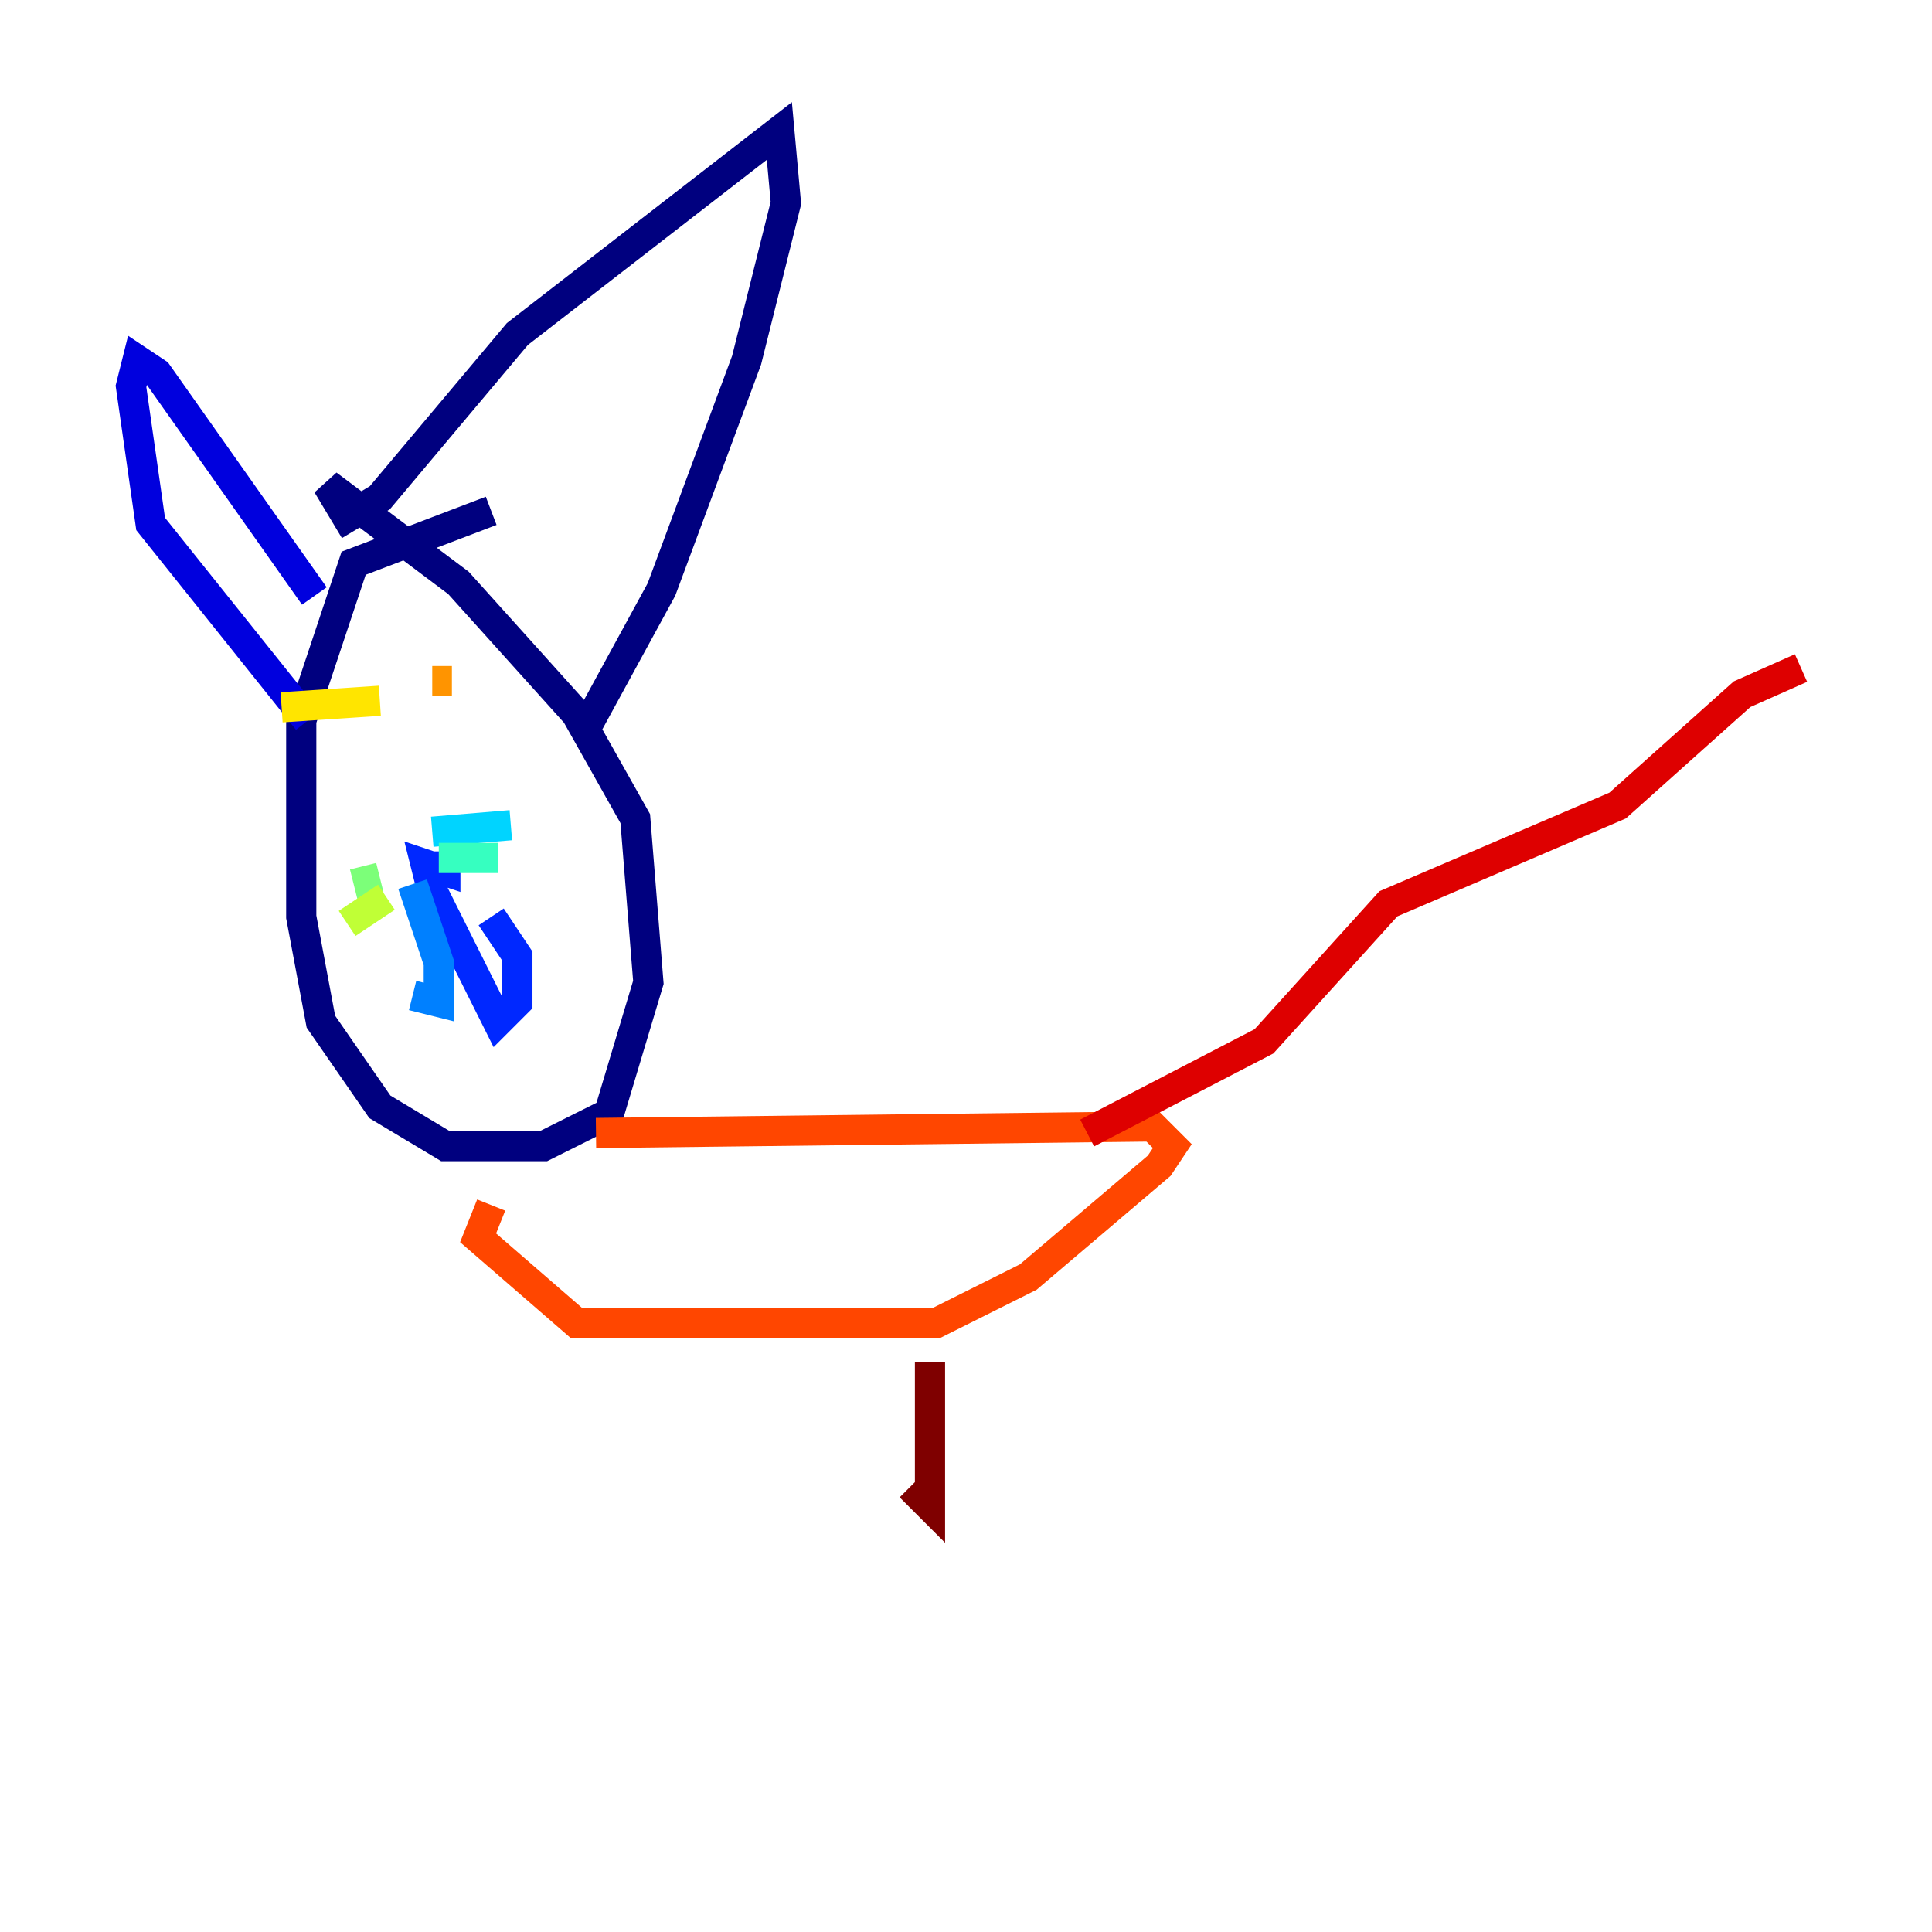 <?xml version="1.0" encoding="utf-8" ?>
<svg baseProfile="tiny" height="128" version="1.2" viewBox="0,0,128,128" width="128" xmlns="http://www.w3.org/2000/svg" xmlns:ev="http://www.w3.org/2001/xml-events" xmlns:xlink="http://www.w3.org/1999/xlink"><defs /><polyline fill="none" points="32.542,33.844 23.43,37.315 19.959,47.729 19.959,60.746 21.261,67.688 25.166,73.329 29.505,75.932 36.014,75.932 40.352,73.763 42.956,65.085 42.088,54.237 38.183,47.295 30.373,38.617 21.695,32.108 22.997,34.278 25.166,32.976 34.278,22.129 51.634,8.678 52.068,13.451 49.464,23.864 43.824,39.051 38.617,48.597" stroke="#00007f" stroke-width="2" /><polyline fill="none" points="20.827,39.485 10.414,24.732 9.112,23.864 8.678,25.6 9.98,34.712 20.393,47.729" stroke="#0000de" stroke-width="2" /><polyline fill="none" points="29.505,56.407 29.505,57.709 28.203,57.275 28.637,59.01 32.976,67.688 34.278,66.386 34.278,63.349 32.542,60.746" stroke="#0028ff" stroke-width="2" /><polyline fill="none" points="27.336,58.576 29.071,63.783 29.071,66.386 27.336,65.953" stroke="#0080ff" stroke-width="2" /><polyline fill="none" points="28.637,55.105 33.844,54.671" stroke="#00d4ff" stroke-width="2" /><polyline fill="none" points="29.071,56.841 32.976,56.841" stroke="#36ffc0" stroke-width="2" /><polyline fill="none" points="25.166,58.142 23.43,58.576" stroke="#7cff79" stroke-width="2" /><polyline fill="none" points="25.6,59.444 22.997,61.18" stroke="#c0ff36" stroke-width="2" /><polyline fill="none" points="25.166,46.427 18.658,46.861" stroke="#ffe500" stroke-width="2" /><polyline fill="none" points="28.637,45.125 29.939,45.125" stroke="#ff9400" stroke-width="2" /><polyline fill="none" points="39.485,75.064 76.366,74.63 77.668,75.932 76.8,77.234 68.122,84.61 62.047,87.647 38.183,87.647 31.675,82.007 32.542,79.837" stroke="#ff4600" stroke-width="2" /><polyline fill="none" points="72.027,75.064 83.742,68.99 91.986,59.878 107.173,53.37 115.417,45.993 119.322,44.258" stroke="#de0000" stroke-width="2" /><polyline fill="none" points="61.614,90.251 61.614,99.797 60.312,98.495" stroke="#7f0000" stroke-width="2" /></svg>
